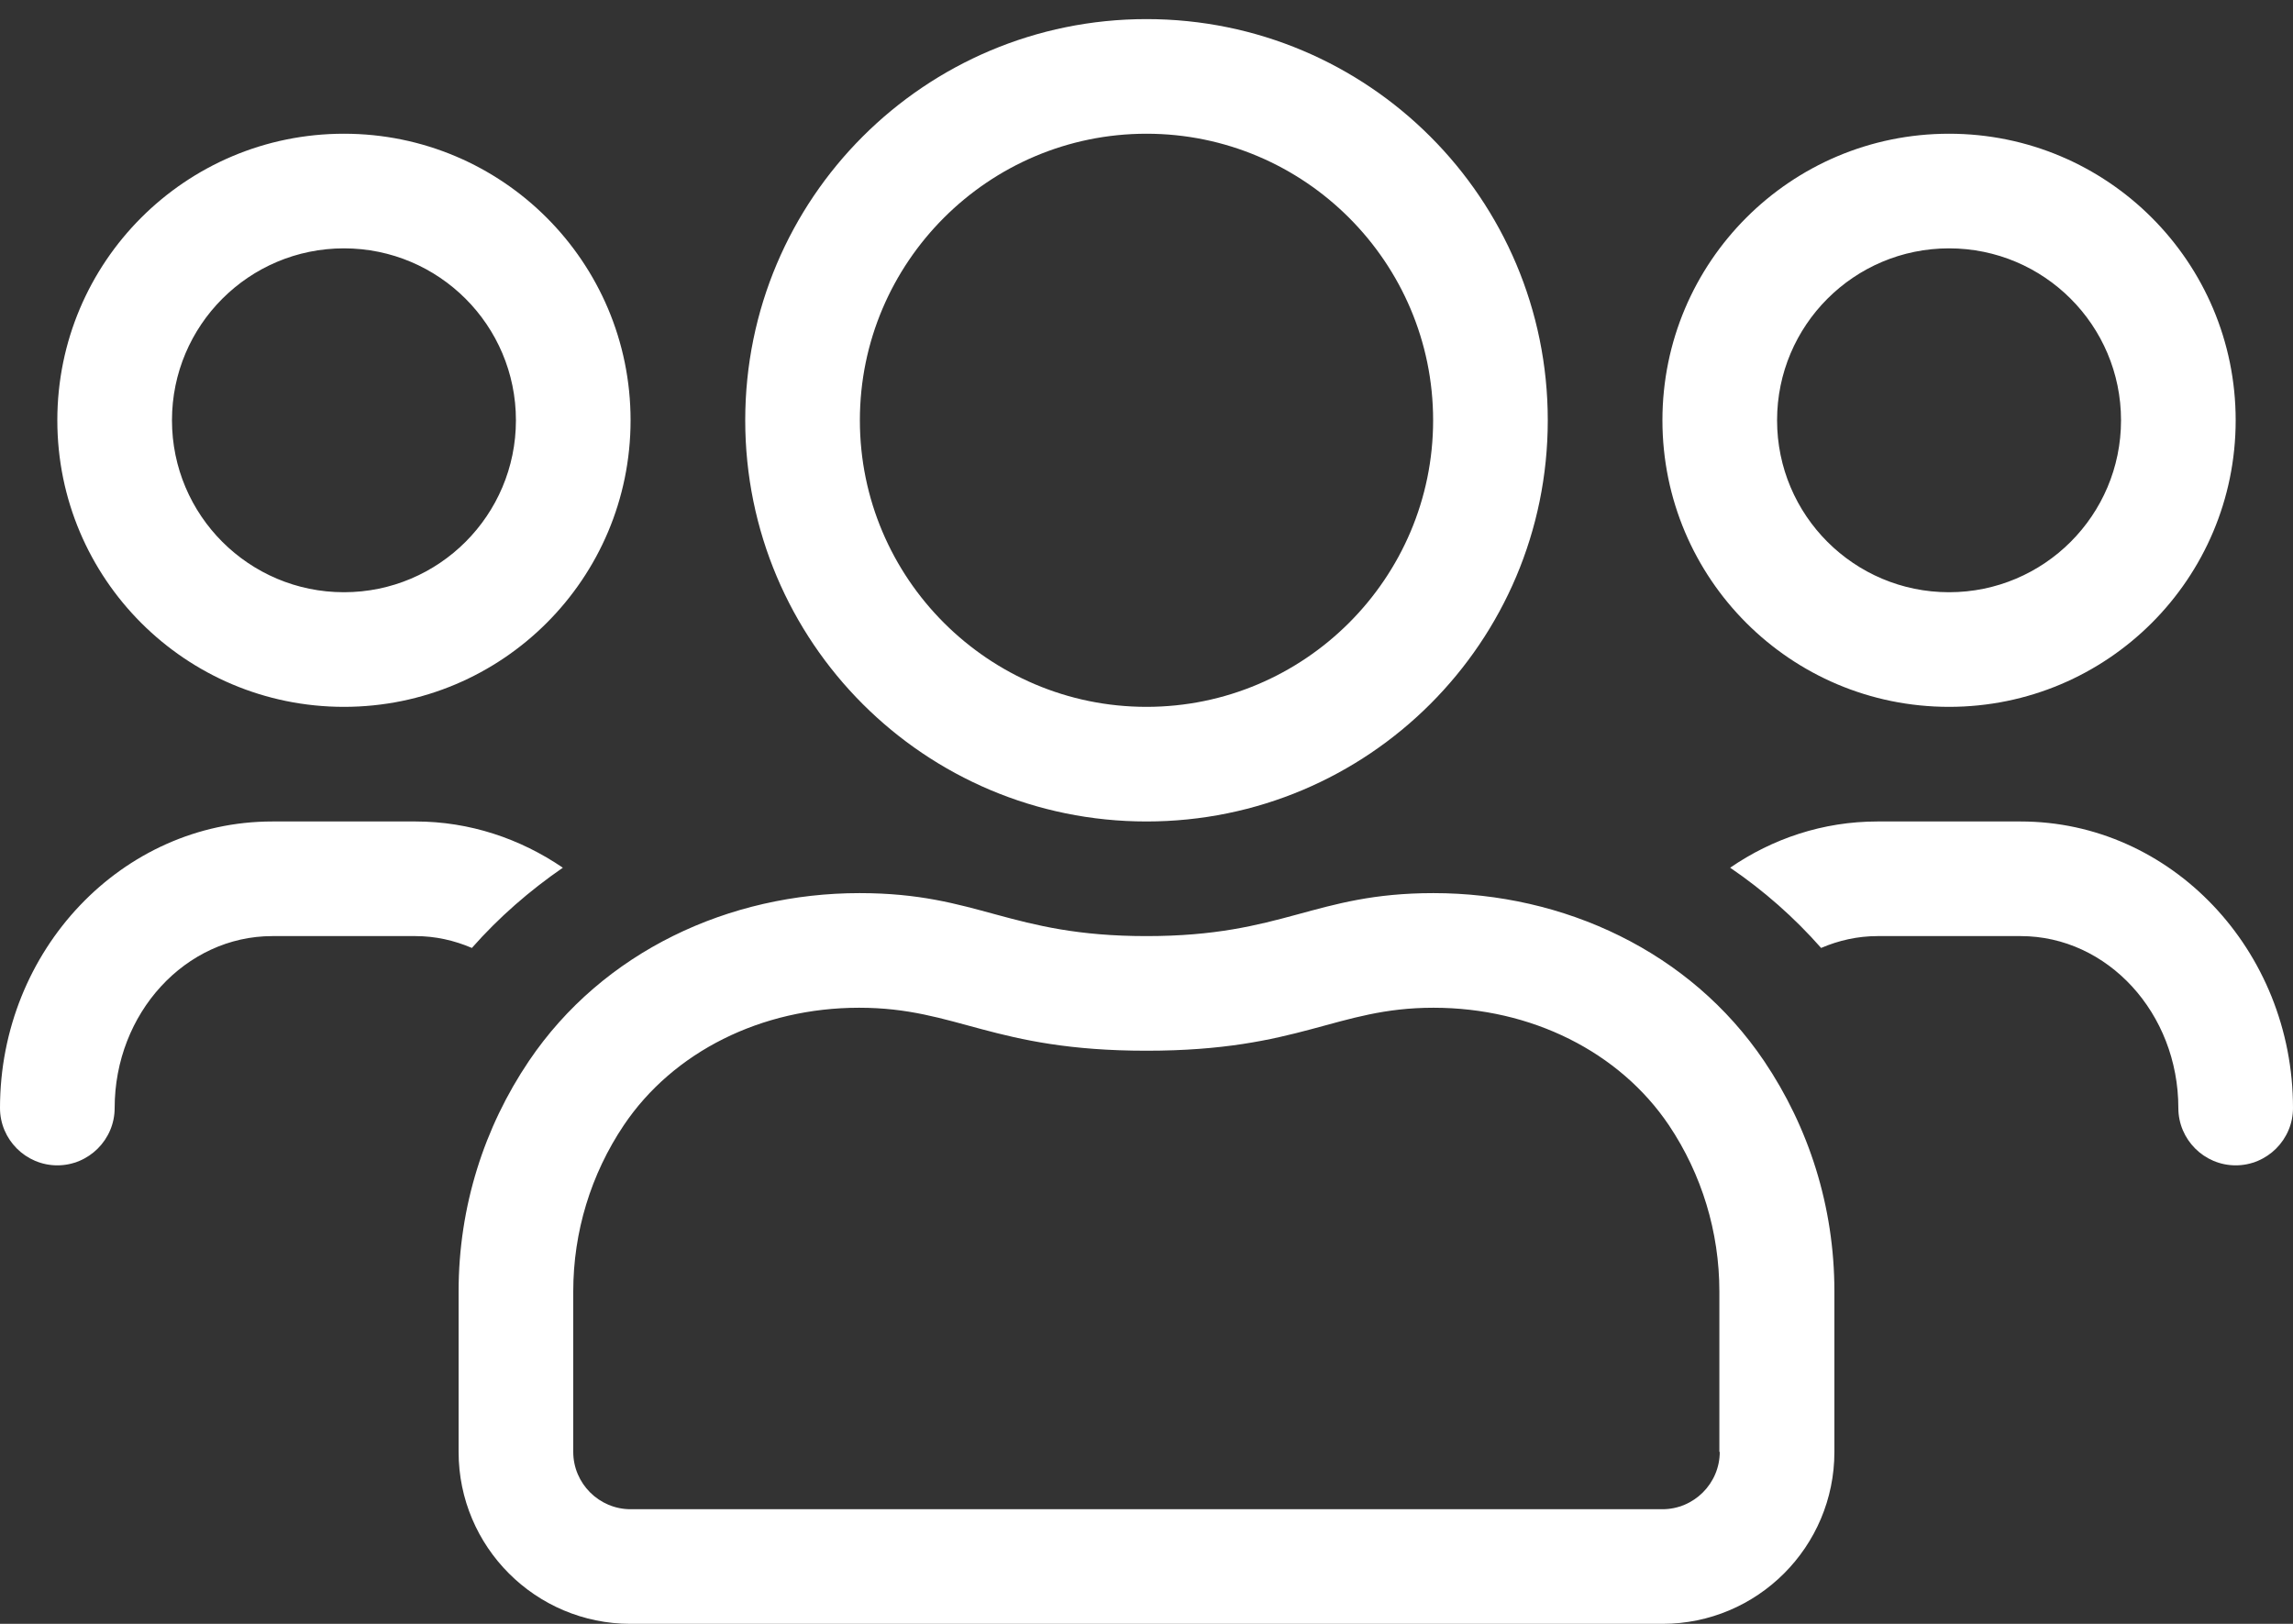 <svg width="24" height="17" viewBox="0 0 24 17" fill="none" xmlns="http://www.w3.org/2000/svg">
    <rect x="0" y="0" width="24" height="17" fill="#333333" stroke="none"/>
    <path d="M20.4 7.4C22.058 7.4 23.4 6.058 23.4 4.4C23.4 2.743 22.058 1.4 20.4 1.4C18.742 1.4 17.4 2.743 17.4 4.4C17.4 6.058 18.742 7.4 20.4 7.4ZM20.4 2.6C21.394 2.6 22.2 3.406 22.2 4.4C22.2 5.394 21.394 6.2 20.4 6.2C19.406 6.2 18.6 5.394 18.6 4.4C18.6 3.406 19.406 2.6 20.4 2.6ZM12 8.6C14.321 8.6 16.2 6.721 16.2 4.4C16.2 2.079 14.321 0.2 12 0.2C9.679 0.2 7.8 2.079 7.8 4.4C7.8 6.721 9.679 8.6 12 8.6ZM12 1.4C13.654 1.4 15 2.746 15 4.4C15 6.054 13.654 7.4 12 7.4C10.346 7.4 9 6.054 9 4.4C9 2.746 10.346 1.4 12 1.4ZM21.15 8.6H19.65C19.08 8.6 18.551 8.78 18.109 9.084C18.461 9.324 18.78 9.605 19.061 9.924C19.245 9.845 19.444 9.8 19.65 9.8H21.15C22.058 9.8 22.8 10.606 22.8 11.6C22.8 11.93 23.07 12.2 23.4 12.2C23.73 12.2 24 11.93 24 11.6C24 9.946 22.721 8.6 21.15 8.6ZM3.6 7.4C5.258 7.4 6.6 6.058 6.6 4.4C6.6 2.743 5.258 1.4 3.6 1.4C1.942 1.4 0.6 2.743 0.6 4.4C0.6 6.058 1.942 7.4 3.6 7.4ZM3.6 2.6C4.594 2.6 5.4 3.406 5.4 4.4C5.4 5.394 4.594 6.2 3.6 6.2C2.606 6.2 1.8 5.394 1.8 4.4C1.8 3.406 2.606 2.6 3.6 2.6ZM15.004 9.35C13.751 9.35 13.44 9.8 12 9.8C10.56 9.8 10.249 9.35 8.996 9.35C7.635 9.35 6.311 9.958 5.535 11.109C5.07 11.799 4.8 12.628 4.8 13.52V15.2C4.8 16.194 5.606 17 6.6 17H17.4C18.394 17 19.2 16.194 19.2 15.2V13.52C19.2 12.628 18.93 11.799 18.465 11.109C17.689 9.958 16.365 9.35 15.004 9.35ZM18 15.2C18 15.53 17.73 15.8 17.4 15.8H6.6C6.27 15.8 6 15.53 6 15.2V13.52C6 12.898 6.184 12.294 6.529 11.78C7.046 11.011 7.969 10.55 8.992 10.55C10.02 10.55 10.387 11 12 11C13.613 11 13.98 10.55 15.004 10.55C16.027 10.55 16.95 11.011 17.468 11.78C17.812 12.294 17.996 12.898 17.996 13.52V15.2H18ZM5.891 9.084C5.445 8.78 4.916 8.6 4.35 8.6H2.85C1.279 8.6 0 9.946 0 11.6C0 11.93 0.27 12.2 0.6 12.2C0.93 12.2 1.2 11.93 1.2 11.6C1.2 10.606 1.942 9.8 2.85 9.8H4.35C4.556 9.8 4.755 9.845 4.939 9.924C5.22 9.605 5.543 9.324 5.891 9.084Z" fill="white"/>
</svg>
